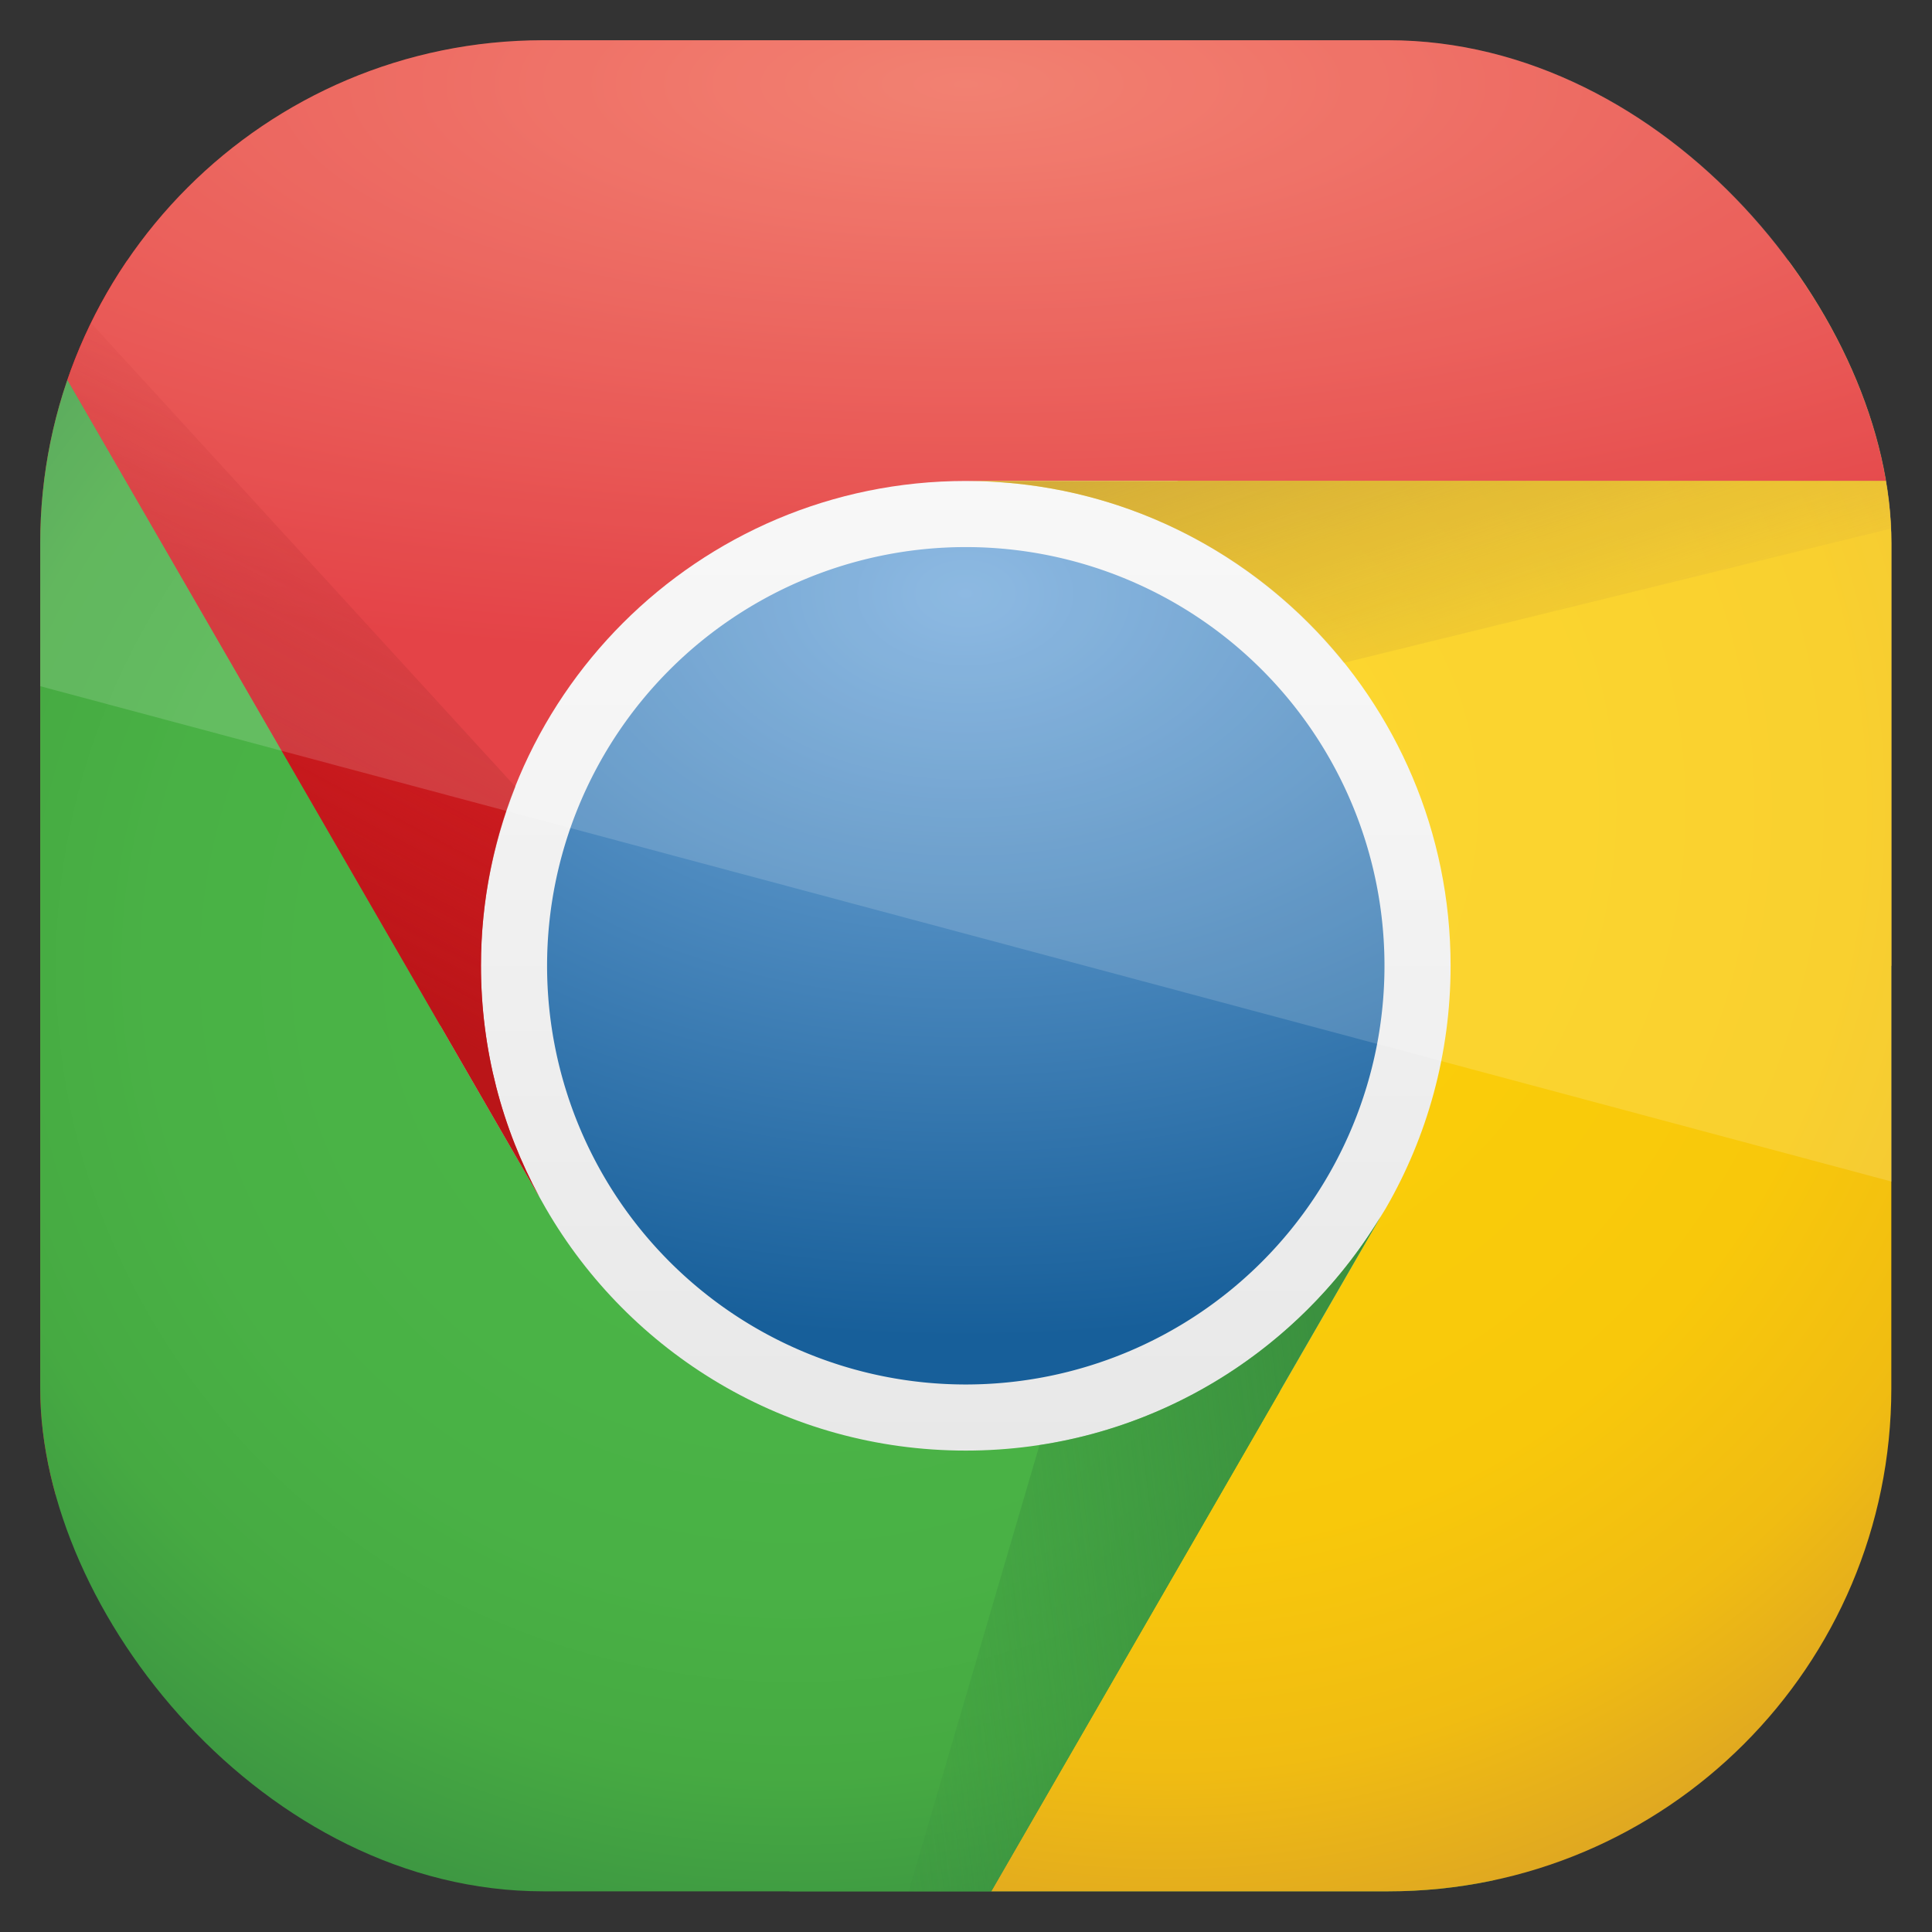 <?xml version="1.0" encoding="UTF-8" standalone="no"?>
<!-- Created with Inkscape (http://www.inkscape.org/) -->

<svg
   xmlns:dc="http://purl.org/dc/elements/1.1/"
   xmlns:cc="http://creativecommons.org/ns#"
   xmlns:rdf="http://www.w3.org/1999/02/22-rdf-syntax-ns#"
   xmlns:svg="http://www.w3.org/2000/svg"
   xmlns="http://www.w3.org/2000/svg"
   xmlns:xlink="http://www.w3.org/1999/xlink"
   xmlns:sodipodi="http://sodipodi.sourceforge.net/DTD/sodipodi-0.dtd"
   xmlns:inkscape="http://www.inkscape.org/namespaces/inkscape"
   width="96"
   height="96"
   id="svg11037"
   version="1.1"
   inkscape:version="0.48.3.1 r9886"
   sodipodi:docname="google-chrome.svg">
  <rect width="100%" height="100%" fill="#333333" stroke="none"/>
  <defs
     id="defs11039">
    <linearGradient
       y2="1046.1"
       x2="48"
       y1="962.622"
       x1="48"
       gradientTransform="matrix(1.15,0,0,1.15,-7.2,-150.653)"
       gradientUnits="userSpaceOnUse"
       id="linearGradient3886"
       xlink:href="#linearGradient3795"
       inkscape:collect="always" />
    <linearGradient
       id="linearGradient3795">
      <stop
         style="stop-color:#13a6fd;stop-opacity:1;"
         offset="0"
         id="stop3797" />
      <stop
         style="stop-color:#2975b6;stop-opacity:1;"
         offset="1"
         id="stop3799" />
    </linearGradient>
    <linearGradient
       y2="1046.1"
       x2="48"
       y1="962.622"
       x1="48"
       gradientTransform="matrix(1.15,0,0,1.15,-7.2,-150.653)"
       gradientUnits="userSpaceOnUse"
       id="linearGradient11642"
       xlink:href="#linearGradient3795"
       inkscape:collect="always" />
    <linearGradient
       id="linearGradient3112"
       y2="5.988"
       xlink:href="#linearGradient3700-2"
       gradientUnits="userSpaceOnUse"
       x2="48"
       gradientTransform="matrix(1.091,0,0,1.091,-4.364,-4.364)"
       y1="90"
       x1="48" />
    <linearGradient
       id="linearGradient3700-2">
      <stop
         id="stop3702-178"
         style="stop-color:#e0e0e0"
         offset="0" />
      <stop
         id="stop3704-57"
         style="stop-color:#fff"
         offset="1" />
    </linearGradient>
    <radialGradient
       id="radialGradient3106"
       gradientUnits="userSpaceOnUse"
       cy="-6.55"
       cx="48"
       gradientTransform="matrix(1.905,0,0,0.625,-43.429,12.094)"
       r="42">
      <stop
         id="stop3879"
         style="stop-color:#f06b59"
         offset="0" />
      <stop
         id="stop3881-4"
         style="stop-color:#df2227"
         offset="1" />
    </radialGradient>
    <radialGradient
       id="radialGradient3103"
       gradientUnits="userSpaceOnUse"
       cy="57.493"
       cx="80.272"
       gradientTransform="matrix(0,2.604,-2.452,0,198.11,-168.18)"
       r="21">
      <stop
         id="stop3906"
         style="stop-color:#fcd209"
         offset="0" />
      <stop
         id="stop3976"
         style="stop-color:#f8c80b"
         offset=".609" />
      <stop
         id="stop3970-1"
         style="stop-color:#f0bc12"
         offset=".797" />
      <stop
         id="stop3908"
         style="stop-color:#d9a027"
         offset="1" />
    </radialGradient>
    <radialGradient
       id="radialGradient3100"
       gradientUnits="userSpaceOnUse"
       cy="55.203"
       cx="30.792"
       gradientTransform="matrix(0,1.612,-1.666,0,132.2,-1.574)"
       r="30.406">
      <stop
         id="stop3898"
         style="stop-color:#4cb848"
         offset="0" />
      <stop
         id="stop3974"
         style="stop-color:#49b145"
         offset=".574" />
      <stop
         id="stop3972"
         style="stop-color:#46aa42"
         offset=".75" />
      <stop
         id="stop3900"
         style="stop-color:#388c42"
         offset="1" />
    </radialGradient>
    <radialGradient
       id="radialGradient3094"
       gradientUnits="userSpaceOnUse"
       cy="37.516"
       cx="45.438"
       gradientTransform="matrix(3.1146e-8,2.111,-3.167,4.6719e-8,166.8,-64.813)"
       r="16">
      <stop
         id="stop3869-59"
         style="stop-color:#79addd"
         offset="0" />
      <stop
         id="stop3871-7"
         style="stop-color:#175f9a"
         offset="1" />
    </radialGradient>
    <linearGradient
       id="linearGradient3088"
       y2="42.517"
       gradientUnits="userSpaceOnUse"
       x2="55.387"
       y1="26.065"
       x1="49.923">
      <stop
         id="stop4030-5"
         style="stop-color:#b2831d"
         offset="0" />
      <stop
         id="stop4032-3"
         style="stop-color:#b2831d;stop-opacity:0"
         offset="1" />
    </linearGradient>
    <linearGradient
       id="linearGradient3085-8"
       y2="66.37"
       gradientUnits="userSpaceOnUse"
       x2="39.037"
       y1="63.379"
       x1="63.781">
      <stop
         id="stop4038"
         style="stop-color:#37893d"
         offset="0" />
      <stop
         id="stop4040"
         style="stop-color:#37893d;stop-opacity:0"
         offset="1" />
    </linearGradient>
    <linearGradient
       id="linearGradient3188-89"
       y2="30.996"
       gradientUnits="userSpaceOnUse"
       y1="51.935"
       x2="36.989"
       x1="25.87">
      <stop
         id="stop4046-3"
         style="stop-color:#b61316"
         offset="0" />
      <stop
         id="stop4048-1"
         style="stop-color:#b61316;stop-opacity:0"
         offset="1" />
    </linearGradient>
    <linearGradient
       y2="30.996"
       x2="36.989"
       y1="51.935"
       x1="25.87"
       gradientUnits="userSpaceOnUse"
       id="linearGradient3081"
       xlink:href="#linearGradient3188-89"
       inkscape:collect="always" />
    <clipPath
       clipPathUnits="userSpaceOnUse"
       id="clipPath3088">
      <rect
         x="6"
         y="6"
         width="84"
         height="84"
         style="fill:url(#linearGradient3092);fill-opacity:1"
         id="rect3090"
         rx="22.826"
         ry="22.826" />
    </clipPath>
    <linearGradient
       inkscape:collect="always"
       xlink:href="#linearGradient3795"
       id="linearGradient3092"
       gradientUnits="userSpaceOnUse"
       gradientTransform="matrix(1.05,0,0,1.05,-2.4,-1006.585)"
       x1="48"
       y1="962.622"
       x2="48"
       y2="1046.1" />
    <clipPath
       clipPathUnits="userSpaceOnUse"
       id="clipPath3009">
      <path
         id="path3011"
         d="m -2,956.362 -96,0 0,33.562 96,25.687 0,-59.25 z"
         style="opacity:0.15;fill:#ffffff;fill-opacity:1;stroke:none"
         inkscape:connector-curvature="0" />
    </clipPath>
  </defs>
  <sodipodi:namedview
     id="base"
     pagecolor="#ffffff"
     bordercolor="#666666"
     borderopacity="1.0"
     inkscape:pageopacity="0.0"
     inkscape:pageshadow="2"
     inkscape:zoom="3.959798"
     inkscape:cx="37.957448"
     inkscape:cy="59.964634"
     inkscape:document-units="px"
     inkscape:current-layer="layer1"
     showgrid="false"
     inkscape:window-width="1280"
     inkscape:window-height="750"
     inkscape:window-x="0"
     inkscape:window-y="22"
     inkscape:window-maximized="1"
     showguides="true"
     inkscape:guide-bbox="true">
    <sodipodi:guide
       orientation="0,1"
       position="-24.749,0"
       id="guide11064" />
    <sodipodi:guide
       orientation="0,1"
       position="-23.234,96"
       id="guide11066" />
    <sodipodi:guide
       orientation="1,0"
       position="0,54.801"
       id="guide11068" />
    <sodipodi:guide
       orientation="1,0"
       position="96,51.013"
       id="guide11070" />
    <sodipodi:guide
       orientation="0,1"
       position="-18.94,48"
       id="guide11072" />
    <sodipodi:guide
       orientation="1,0"
       position="48,79.297"
       id="guide11074" />
    <sodipodi:guide
       orientation="1,0"
       position="2,75.509"
       id="guide11076" />
    <sodipodi:guide
       orientation="0,1"
       position="-77.277,2"
       id="guide11078" />
    <sodipodi:guide
       orientation="1,0"
       position="94,77.782"
       id="guide11080" />
    <sodipodi:guide
       orientation="0,1"
       position="-65.912,94"
       id="guide11082" />
  </sodipodi:namedview>
  <g
     inkscape:label="Layer 1"
     inkscape:groupmode="layer"
     id="layer1"
     transform="translate(0,-956.362)">
    <g
       id="g3117"
       transform="matrix(1.095,0,0,1.095,-4.571,951.791)"
       clip-path="url(#clipPath3088)">
      <path
         inkscape:connector-curvature="0"
         id="path4012"
         style="fill:#dca325"
         d="m 46,16 c -3.324,0 -6,2.676 -6,6 v 5.5 c 2.48,-0.969 5.177,-1.5 8,-1.5 12.15,0 22,9.85 22,22 H 90 V 16 H 46 z" />
      <path
         inkscape:connector-curvature="0"
         id="path3999"
         style="fill:#3b9342"
         d="m 69.938,49.5 c -0.23,3.447 -1.239,6.67 -2.875,9.5 -0.08,0.139 -0.167,0.269 -0.25,0.406 -3.859,6.351 -10.839,10.594 -18.813,10.594 -2.828,0 -5.516,-0.529 -8,-1.5 v 21.5 h 32 v -36 c 0,-1.806 -0.808,-3.402 -2.062,-4.5 z" />
      <path
         inkscape:connector-curvature="0"
         id="path3989"
         style="fill:#df2227"
         d="m 6,16 v 56 h 28 c 2.503,0 4.629,-1.518 5.531,-3.688 -4.464,-1.864 -8.194,-5.16 -10.593,-9.312 -0.097,-0.167 -0.189,-0.33 -0.282,-0.5 -1.693,-3.117 -2.656,-6.703 -2.656,-10.5 0,-9.327 5.806,-17.299 14,-20.5 v -5.5 c 0,-3.324 -2.676,-6 -6,-6 h -28 z" />
      <path
         inkscape:connector-curvature="0"
         id="rect3982"
         style="fill:url(#linearGradient3112)"
         d="M 48,24 C 34.745,24 24,34.745 24,48 24,61.255 34.745,72 48,72 61.255,72 72,61.255 72,48 72,34.745 61.255,24 48,24 z" />
      <path
         inkscape:connector-curvature="0"
         id="path3824"
         style="fill:url(#radialGradient3106)"
         d="M 12,6 C 8.676,6 6,8.676 6,12 v 7.281 L 28.656,58.5 C 26.963,55.383 26,51.797 26,48 26,35.85 35.85,26 48,26 H 90 V 12 C 90,8.676 87.324,6 84,6 H 12 z" />
      <path
         inkscape:connector-curvature="0"
         id="path3847"
         style="fill:url(#radialGradient3103)"
         d="m 48,26 c 12.15,0 22,9.85 22,22 0,4.004 -1.068,7.766 -2.938,11 -0.08,0.139 -0.167,0.269 -0.25,0.406 l -17.656,30.594 h 34.844 c 3.324,0 6,-2.676 6,-6 v -58 h -42 z" />
      <path
         inkscape:connector-curvature="0"
         id="path3849"
         style="fill:url(#radialGradient3100)"
         d="M 6,19.281 V 84 c 0,3.324 2.676,6 6,6 H 49.156 L 66.812,59.406 C 62.954,65.757 55.974,70 48,70 39.854,70 32.74,65.58 28.938,59 28.841,58.833 28.749,58.67 28.656,58.5 L 6,19.281 z" />
      <path
         inkscape:connector-curvature="0"
         id="path3822"
         style="color:#000000;fill:url(#radialGradient3094)"
         d="m 67,48 a 19,19 0 0 1 -38,0 19,19 0 1 1 38,0 z" />
      <path
         inkscape:connector-curvature="0"
         id="path3929"
         style="opacity:0.65;fill:url(#linearGradient3088)"
         d="m 48,26 c 6.946,0 13.124,3.223 17.156,8.25 L 90,28.156 V 26 H 48 z" />
      <path
         inkscape:connector-curvature="0"
         id="path3933"
         style="opacity:0.8;fill:url(#linearGradient3085-8)"
         d="M 66.812,59.406 C 63.504,64.851 57.9,68.75 51.344,69.75 L 45.407,90 h 3.75 l 17.656,-30.594 z" />
      <path
         inkscape:connector-curvature="0"
         id="path3935"
         style="opacity:0.891;fill:url(#linearGradient3081)"
         d="m 6,16.312 v 2.969 L 28.656,58.5 C 26.963,55.383 26,51.797 26,48 c 0,-2.872 0.561,-5.609 1.562,-8.125 L 6,16.312 z" />
    </g>
    <rect
       ry="25"
       rx="25"
       id="rect3003"
       style="opacity:0.15;fill:#ffffff;fill-opacity:1"
       height="92"
       width="92"
       y="958.362"
       x="-96"
       clip-path="url(#clipPath3009)"
       transform="translate(98,3.8281269e-7)" />
  </g>
</svg>
